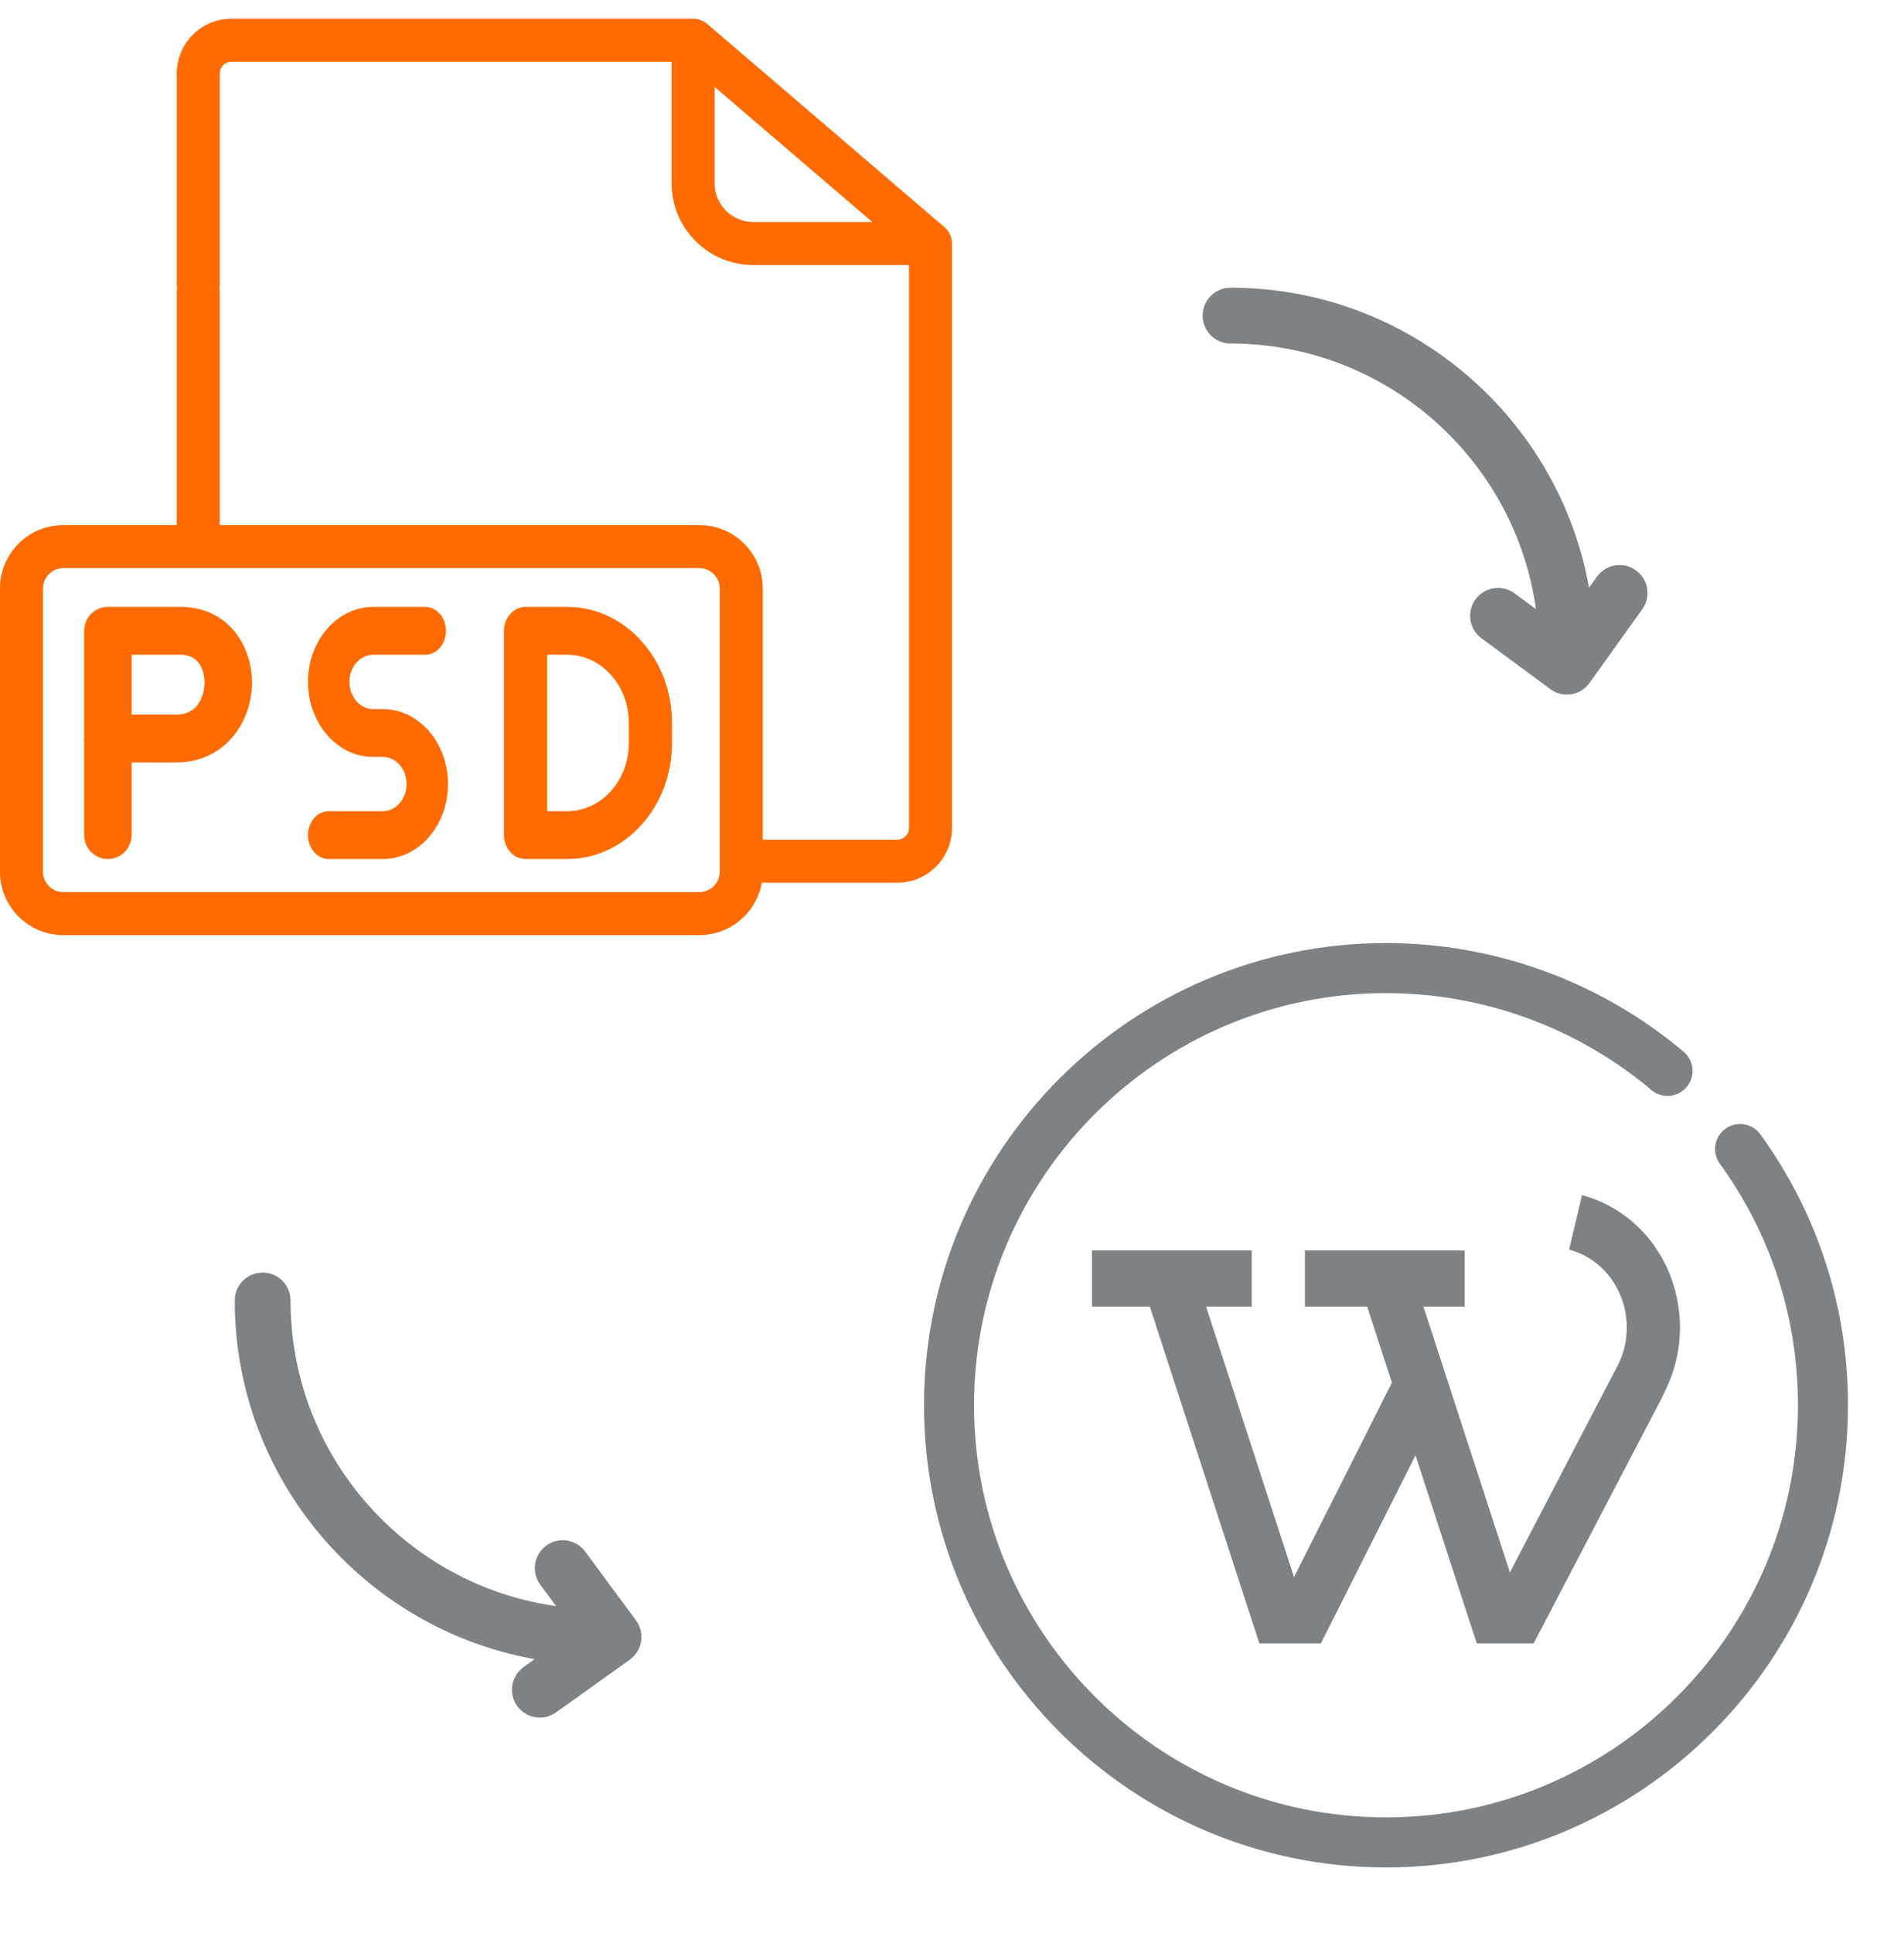 <svg width="68" height="69" viewBox="0 0 68 69" fill="none" xmlns="http://www.w3.org/2000/svg">
<g clip-path="url(#clip0)">
<path d="M62.87 40.495C62.581 40.096 62.022 40.006 61.622 40.296C61.223 40.586 61.133 41.144 61.423 41.544C63.248 44.063 64.213 47.045 64.213 50.166C64.213 58.279 57.613 64.879 49.5 64.879C41.387 64.879 34.787 58.279 34.787 50.166C34.787 42.054 41.387 35.453 49.5 35.453C52.967 35.453 56.333 36.682 58.979 38.913C59.356 39.232 59.92 39.184 60.238 38.806C60.556 38.429 60.508 37.865 60.131 37.547C57.163 35.045 53.388 33.666 49.5 33.666C40.402 33.666 33 41.068 33 50.166C33 59.265 40.402 66.666 49.5 66.666C58.598 66.666 66 59.265 66 50.166C66 46.666 64.918 43.321 62.87 40.495Z" fill="#7F8284"/>
<path d="M43.947 12.264C49.501 12.264 54.109 16.395 54.857 21.747L54.093 21.183C53.651 20.855 53.027 20.949 52.7 21.392C52.373 21.834 52.467 22.458 52.909 22.785L55.368 24.601C55.54 24.728 55.748 24.796 55.96 24.796C56.012 24.796 56.064 24.792 56.115 24.784C56.379 24.742 56.615 24.596 56.77 24.379L58.653 21.748C58.973 21.301 58.87 20.678 58.423 20.358C57.975 20.038 57.353 20.141 57.033 20.589L56.752 20.981C55.663 14.9 50.336 10.271 43.947 10.271C43.397 10.271 42.951 10.717 42.951 11.267C42.951 11.818 43.397 12.264 43.947 12.264Z" fill="#7F8284"/>
<path d="M20.898 55.389C20.571 54.946 19.947 54.852 19.505 55.179C19.062 55.506 18.968 56.13 19.295 56.572L19.86 57.336C14.508 56.588 10.376 51.98 10.376 46.426C10.376 45.876 9.93 45.43 9.38 45.43C8.83 45.43 8.384 45.876 8.384 46.426C8.384 52.815 13.013 58.142 19.093 59.231L18.701 59.512C18.254 59.832 18.151 60.454 18.471 60.902C18.665 61.173 18.971 61.318 19.282 61.318C19.482 61.318 19.685 61.258 19.86 61.132L22.492 59.249C22.709 59.094 22.855 58.858 22.896 58.594C22.938 58.331 22.872 58.062 22.714 57.847L20.898 55.389Z" fill="#7F8284"/>
<path d="M58.099 47.392C58.1 47.835 58.003 48.273 57.814 48.669L53.925 56.135L50.837 46.644H52.309V44.64H46.605V46.644H48.828L49.711 49.358L46.215 56.301L43.075 46.644H44.704V44.64H39V46.644H41.065L44.976 58.666H47.176L50.554 51.954L52.741 58.666H54.774L59.337 49.93L59.51 49.565C60.652 47.163 59.73 44.24 57.45 43.037C57.147 42.877 56.829 42.753 56.501 42.666L56.039 44.61C57.251 44.929 58.101 46.076 58.099 47.392Z" fill="#7F8284"/>
<path d="M34 8.677C34 8.674 34 8.671 33.999 8.668C33.999 8.65 33.998 8.634 33.996 8.62C33.978 8.427 33.886 8.243 33.732 8.111L25.254 0.851C25.131 0.746 24.981 0.686 24.826 0.672C24.808 0.668 24.785 0.667 24.755 0.667H8.27C7.191 0.667 6.313 1.543 6.313 2.621V10.15C6.313 10.574 6.657 10.918 7.081 10.918C7.505 10.918 7.849 10.574 7.849 10.15V2.621C7.849 2.39 8.038 2.202 8.27 2.202H23.987V6.548C23.987 8.155 25.296 9.462 26.906 9.462H32.464V29.558C32.464 29.789 32.276 29.977 32.043 29.977H27.241V21.006C27.241 19.759 26.226 18.745 24.977 18.745H7.849V10.449C7.849 10.025 7.505 9.681 7.081 9.681C6.657 9.681 6.313 10.025 6.313 10.449V18.745H2.262C1.015 18.745 0 19.759 0 21.006V31.124C0 32.369 1.015 33.383 2.262 33.383H24.977C26.093 33.383 27.022 32.573 27.207 31.513H32.043C33.122 31.513 34 30.636 34 29.558V8.694C34 8.688 34 8.683 34 8.677ZM26.905 7.926C26.143 7.926 25.522 7.308 25.522 6.548V3.103L31.155 7.926H26.905ZM25.706 31.124C25.706 31.522 25.379 31.847 24.977 31.847H2.262C1.862 31.847 1.536 31.522 1.536 31.124V21.006C1.536 20.606 1.862 20.281 2.262 20.281H24.977C25.372 20.281 25.706 20.613 25.706 21.006L25.706 31.124Z" fill="#FF6B00"/>
<path d="M6.448 21.666H3.854C3.386 21.666 3.007 22.049 3.007 22.52V26.254C3.002 26.291 3 26.328 3 26.366C3 26.404 3.002 26.442 3.007 26.478V29.813C3.007 30.284 3.386 30.666 3.854 30.666C4.321 30.666 4.7 30.284 4.7 29.813V27.22H6.282C8.047 27.22 9 25.753 9 24.372C9 23.027 8.124 21.666 6.448 21.666ZM6.282 25.512H4.7V23.374H6.448C7.266 23.374 7.307 24.205 7.307 24.372C7.307 24.488 7.279 25.512 6.282 25.512Z" fill="#FF6B00"/>
<path d="M13.675 25.314H13.325C12.858 25.314 12.479 24.878 12.479 24.343C12.479 23.809 12.859 23.374 13.325 23.374H15.189C15.597 23.374 15.928 22.992 15.928 22.52C15.928 22.049 15.597 21.666 15.189 21.666H13.325C12.043 21.666 11 22.867 11 24.343C11 25.82 12.043 27.021 13.325 27.021H13.675C14.142 27.021 14.521 27.456 14.521 27.99C14.521 28.524 14.142 28.959 13.675 28.959H11.74C11.331 28.959 11 29.341 11 29.813C11 30.284 11.331 30.666 11.74 30.666H13.675C14.957 30.666 16 29.466 16 27.99C16 26.515 14.957 25.314 13.675 25.314Z" fill="#FF6B00"/>
<path d="M20.259 21.666H18.771C18.345 21.666 18 22.049 18 22.52V29.813C18 30.284 18.345 30.666 18.771 30.666H20.259C22.322 30.666 24 28.812 24 26.533V25.802C24 23.522 22.322 21.666 20.259 21.666ZM22.457 26.533C22.457 27.871 21.471 28.959 20.259 28.959H19.543V23.374H20.259C21.471 23.374 22.457 24.463 22.457 25.802V26.533Z" fill="#FF6B00"/>
</g>
<defs>
<clipPath id="clip0">
<rect width="68" height="68" fill="white" transform="translate(0 0.667)"/>
</clipPath>
</defs>
</svg>
